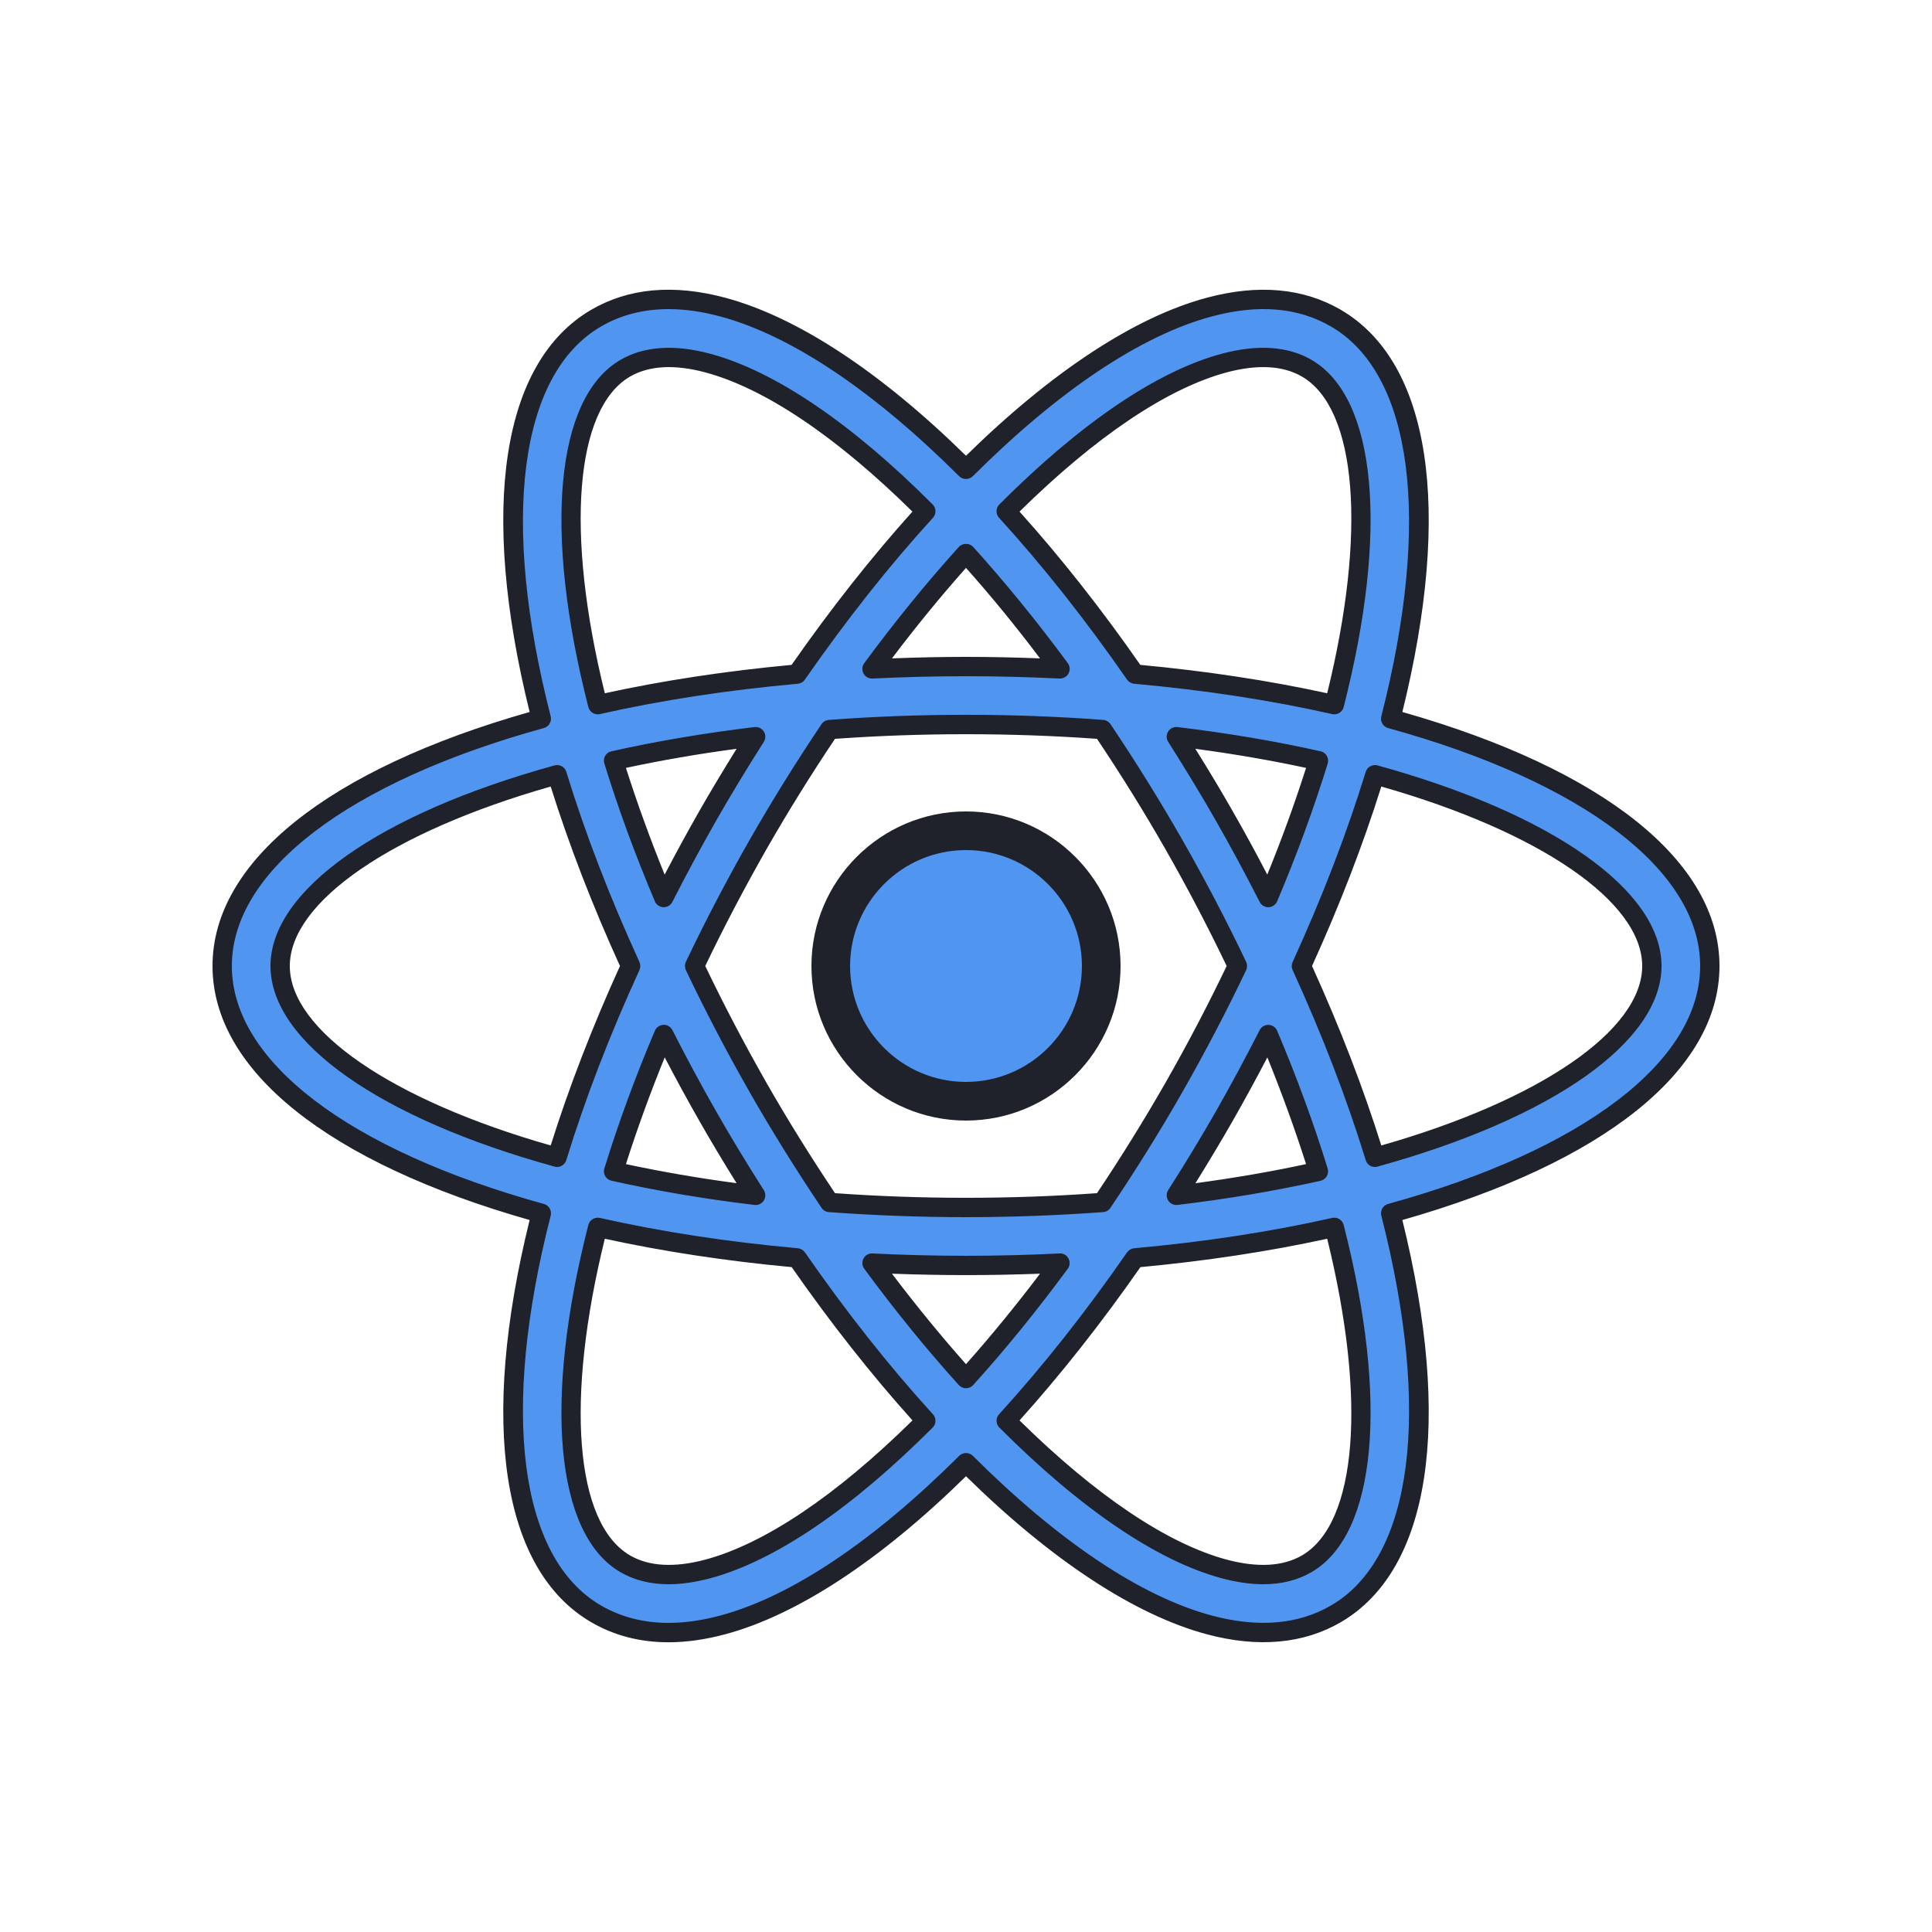 <?xml version="1.0" encoding="UTF-8"?>
<svg xmlns="http://www.w3.org/2000/svg" xmlns:xlink="http://www.w3.org/1999/xlink" viewBox="0 0 100 100" width="100px" height="100px">
<g id="surface130440439">
<path style=" stroke:none;fill-rule:nonzero;fill:rgb(31.373%,58.824%,94.51%);fill-opacity:1;" d="M 57 50 C 57 53.867 53.867 57 50 57 C 46.133 57 43 53.867 43 50 C 43 46.133 46.133 43 50 43 C 53.867 43 57 46.133 57 50 Z M 57 50 "/>
<path style=" stroke:none;fill-rule:nonzero;fill:rgb(12.157%,12.941%,16.863%);fill-opacity:1;" d="M 50 58 C 45.59 58 42 54.41 42 50 C 42 45.59 45.59 42 50 42 C 54.41 42 58 45.59 58 50 C 58 54.41 54.41 58 50 58 Z M 50 44 C 46.691 44 44 46.691 44 50 C 44 53.309 46.691 56 50 56 C 53.309 56 56 53.309 56 50 C 56 46.691 53.309 44 50 44 Z M 50 44 "/>
<path style=" stroke:none;fill-rule:nonzero;fill:rgb(31.373%,58.824%,94.51%);fill-opacity:1;" d="M 88.5 50 C 88.5 44.625 82.027 39.973 71.98 37.203 C 74.562 27.105 73.77 19.168 69.156 16.473 C 67.336 15.41 65.129 15.215 62.594 15.895 C 58.773 16.914 54.398 19.902 50 24.293 C 45.602 19.902 41.227 16.918 37.406 15.895 C 34.871 15.215 32.664 15.41 30.844 16.473 C 26.23 19.168 25.438 27.105 28.02 37.203 C 17.973 39.973 11.5 44.625 11.5 50 C 11.5 55.375 17.973 60.027 28.02 62.801 C 25.438 72.895 26.23 80.836 30.844 83.527 C 31.957 84.176 33.215 84.504 34.602 84.504 C 35.484 84.504 36.422 84.371 37.406 84.105 C 41.227 83.086 45.602 80.098 50 75.707 C 54.398 80.098 58.773 83.086 62.594 84.105 C 63.578 84.371 64.516 84.504 65.398 84.504 C 66.785 84.504 68.043 84.18 69.156 83.527 C 73.77 80.836 74.562 72.895 71.98 62.801 C 82.027 60.027 88.5 55.375 88.5 50 Z M 63.367 18.789 C 64.094 18.598 64.766 18.5 65.387 18.5 C 66.246 18.5 67 18.688 67.641 19.062 C 70.734 20.867 71.363 27.484 69.062 36.473 C 65.891 35.762 62.426 35.223 58.746 34.891 C 56.59 31.777 54.344 28.945 52.078 26.461 C 56.098 22.434 60.039 19.684 63.367 18.789 Z M 60.754 56.301 C 59.574 58.363 58.336 60.344 57.062 62.238 C 54.801 62.406 52.445 62.5 50 62.5 C 47.555 62.5 45.199 62.406 42.938 62.238 C 41.664 60.344 40.426 58.363 39.246 56.301 C 38.027 54.164 36.934 52.059 35.953 50 C 36.934 47.941 38.027 45.84 39.246 43.703 C 40.426 41.637 41.664 39.656 42.941 37.762 C 45.199 37.594 47.555 37.5 50 37.5 C 52.445 37.5 54.801 37.594 57.062 37.762 C 58.336 39.656 59.574 41.637 60.754 43.703 C 61.973 45.84 63.066 47.941 64.047 50 C 63.066 52.059 61.973 54.164 60.754 56.301 Z M 65.645 53.547 C 66.684 56.008 67.547 58.375 68.242 60.629 C 65.965 61.133 63.512 61.559 60.887 61.871 C 61.73 60.543 62.559 59.188 63.359 57.785 C 64.172 56.367 64.93 54.949 65.645 53.547 Z M 50 71.355 C 48.363 69.547 46.73 67.547 45.137 65.379 C 46.727 65.453 48.348 65.5 50 65.5 C 51.652 65.5 53.273 65.453 54.863 65.379 C 53.27 67.543 51.637 69.547 50 71.355 Z M 39.113 61.871 C 36.488 61.559 34.031 61.133 31.758 60.629 C 32.453 58.375 33.312 56.004 34.355 53.547 C 35.07 54.949 35.828 56.367 36.641 57.785 C 37.441 59.188 38.27 60.547 39.113 61.871 Z M 34.355 46.457 C 33.316 43.996 32.453 41.625 31.758 39.371 C 34.035 38.863 36.492 38.441 39.113 38.129 C 38.27 39.453 37.441 40.812 36.641 42.215 C 35.828 43.637 35.07 45.051 34.355 46.457 Z M 50 28.645 C 51.637 30.453 53.27 32.457 54.863 34.621 C 53.273 34.547 51.652 34.5 50 34.5 C 48.348 34.5 46.727 34.547 45.137 34.621 C 46.73 32.457 48.363 30.453 50 28.645 Z M 63.359 42.215 C 62.559 40.812 61.73 39.457 60.887 38.129 C 63.512 38.441 65.965 38.867 68.242 39.371 C 67.547 41.625 66.688 43.996 65.645 46.457 C 64.93 45.051 64.172 43.637 63.359 42.215 Z M 32.359 19.062 C 33 18.688 33.754 18.5 34.613 18.5 C 35.234 18.5 35.906 18.598 36.633 18.789 C 39.961 19.684 43.902 22.434 47.922 26.461 C 45.656 28.941 43.41 31.777 41.254 34.891 C 37.574 35.223 34.109 35.758 30.938 36.473 C 28.637 27.48 29.266 20.867 32.359 19.062 Z M 14.5 50 C 14.5 46.402 19.902 42.559 28.836 40.098 C 29.805 43.258 31.074 46.586 32.641 50 C 31.074 53.414 29.805 56.742 28.836 59.902 C 19.902 57.441 14.5 53.598 14.5 50 Z M 36.633 81.211 C 34.898 81.672 33.461 81.578 32.359 80.938 C 29.266 79.133 28.637 72.52 30.938 63.527 C 34.109 64.242 37.574 64.777 41.25 65.109 C 43.41 68.223 45.656 71.059 47.918 73.539 C 43.902 77.566 39.961 80.316 36.633 81.211 Z M 67.641 80.938 C 66.539 81.582 65.102 81.672 63.367 81.211 C 60.039 80.316 56.098 77.566 52.078 73.539 C 54.344 71.059 56.59 68.223 58.746 65.109 C 62.426 64.777 65.891 64.238 69.062 63.527 C 71.363 72.52 70.734 79.133 67.641 80.938 Z M 71.164 59.902 C 70.195 56.742 68.926 53.414 67.359 50 C 68.926 46.586 70.195 43.258 71.164 40.098 C 80.098 42.559 85.5 46.402 85.5 50 C 85.5 53.598 80.098 57.441 71.164 59.902 Z M 71.164 59.902 "/>
<path style=" stroke:none;fill-rule:nonzero;fill:rgb(12.157%,12.941%,16.863%);fill-opacity:1;" d="M 34.594 85.004 C 33.125 85.004 31.777 84.652 30.594 83.961 C 25.961 81.254 24.812 73.684 27.414 63.148 C 16.977 60.18 11 55.398 11 50 C 11 44.602 16.977 39.82 27.414 36.852 C 24.812 26.316 25.961 18.746 30.594 16.039 C 32.531 14.906 34.867 14.695 37.535 15.41 C 41.254 16.406 45.559 19.23 50 23.59 C 54.445 19.23 58.746 16.406 62.465 15.41 C 65.133 14.695 67.469 14.91 69.406 16.039 C 74.039 18.746 75.188 26.316 72.586 36.852 C 83.023 39.82 89 44.602 89 50 C 89 55.398 83.023 60.18 72.586 63.148 C 75.188 73.684 74.039 81.254 69.406 83.961 C 67.48 85.086 65.121 85.301 62.465 84.59 C 58.746 83.594 54.441 80.77 50 76.41 C 45.559 80.77 41.254 83.594 37.535 84.59 C 36.516 84.863 35.527 85.004 34.602 85.004 C 34.598 85.004 34.598 85.004 34.594 85.004 Z M 34.605 16 C 33.305 16 32.129 16.301 31.098 16.906 C 26.871 19.371 25.902 26.914 28.504 37.078 C 28.57 37.344 28.414 37.613 28.148 37.684 C 18.039 40.473 12 45.078 12 50 C 12 54.922 18.039 59.527 28.152 62.316 C 28.414 62.387 28.57 62.656 28.504 62.922 C 25.902 73.086 26.871 80.629 31.098 83.094 C 32.129 83.695 33.305 84 34.594 84 C 34.598 84 34.598 84 34.602 84 C 35.438 84 36.34 83.875 37.277 83.621 C 40.926 82.645 45.203 79.785 49.648 75.352 C 49.844 75.16 50.156 75.16 50.352 75.352 C 54.797 79.785 59.074 82.645 62.723 83.621 C 65.117 84.262 67.207 84.086 68.902 83.094 C 73.129 80.629 74.098 73.086 71.496 62.922 C 71.43 62.656 71.586 62.387 71.848 62.316 C 81.961 59.527 88 54.922 88 50 C 88 45.078 81.961 40.473 71.848 37.684 C 71.586 37.613 71.43 37.344 71.496 37.078 C 74.098 26.914 73.125 19.371 68.902 16.906 C 67.203 15.91 65.121 15.734 62.723 16.379 C 59.074 17.355 54.797 20.215 50.352 24.648 C 50.156 24.84 49.84 24.84 49.645 24.648 C 45.199 20.215 40.926 17.355 37.277 16.379 C 36.336 16.125 35.445 16 34.605 16 Z M 65.387 82 C 64.723 82 64.008 81.898 63.238 81.691 C 59.91 80.801 55.93 78.102 51.727 73.891 C 51.539 73.703 51.531 73.398 51.711 73.203 C 53.977 70.719 56.203 67.898 58.336 64.824 C 58.422 64.703 58.555 64.625 58.703 64.609 C 62.316 64.285 65.762 63.758 68.953 63.039 C 69.215 62.98 69.48 63.141 69.547 63.402 C 71.883 72.523 71.25 79.41 67.895 81.367 C 67.176 81.789 66.336 82 65.387 82 Z M 52.77 73.52 C 56.723 77.414 60.426 79.902 63.496 80.727 C 65.098 81.152 66.406 81.078 67.391 80.508 C 70.246 78.84 70.746 72.434 68.695 64.117 C 65.668 64.777 62.418 65.27 59.027 65.586 C 57.012 68.477 54.906 71.145 52.77 73.52 Z M 34.613 82 C 33.664 82 32.824 81.789 32.105 81.371 C 28.75 79.41 28.117 72.523 30.453 63.402 C 30.52 63.141 30.785 62.984 31.047 63.039 C 34.234 63.758 37.684 64.285 41.297 64.609 C 41.445 64.625 41.578 64.703 41.664 64.824 C 43.797 67.898 46.023 70.719 48.289 73.203 C 48.469 73.398 48.465 73.703 48.273 73.891 C 44.07 78.102 40.09 80.801 36.762 81.691 C 35.992 81.895 35.277 82 34.613 82 Z M 31.305 64.117 C 29.254 72.434 29.754 78.84 32.609 80.508 C 33.594 81.078 34.902 81.152 36.504 80.727 C 39.574 79.902 43.277 77.414 47.23 73.52 C 45.094 71.145 42.992 68.477 40.977 65.586 C 37.582 65.27 34.332 64.777 31.305 64.117 Z M 50 71.855 C 49.859 71.855 49.723 71.797 49.629 71.691 C 47.965 69.852 46.32 67.828 44.734 65.672 C 44.617 65.52 44.605 65.309 44.695 65.141 C 44.785 64.969 44.957 64.867 45.16 64.879 C 48.465 65.039 51.535 65.039 54.84 64.879 C 55.039 64.863 55.215 64.969 55.305 65.141 C 55.395 65.309 55.383 65.516 55.266 65.672 C 53.68 67.824 52.035 69.852 50.371 71.691 C 50.277 71.797 50.141 71.855 50 71.855 Z M 46.168 65.926 C 47.418 67.578 48.703 69.148 50 70.609 C 51.297 69.148 52.582 67.578 53.832 65.926 C 51.223 66.023 48.777 66.023 46.168 65.926 Z M 50 63 C 47.633 63 45.242 62.91 42.902 62.738 C 42.746 62.727 42.609 62.645 42.523 62.516 C 41.188 60.527 39.938 58.52 38.812 56.547 C 37.633 54.48 36.516 52.348 35.5 50.215 C 35.438 50.078 35.438 49.922 35.5 49.785 C 36.516 47.652 37.633 45.52 38.812 43.453 C 39.938 41.484 41.184 39.473 42.523 37.48 C 42.609 37.355 42.75 37.273 42.902 37.262 C 47.586 36.91 52.414 36.91 57.098 37.262 C 57.25 37.273 57.391 37.355 57.477 37.48 C 58.816 39.473 60.062 41.484 61.188 43.453 C 62.367 45.52 63.484 47.652 64.5 49.785 C 64.562 49.922 64.562 50.078 64.5 50.215 C 63.484 52.348 62.367 54.48 61.188 56.547 C 60.062 58.52 58.812 60.527 57.477 62.516 C 57.391 62.645 57.254 62.727 57.098 62.738 C 54.758 62.91 52.367 63 50 63 Z M 43.219 61.758 C 47.695 62.078 52.305 62.078 56.781 61.758 C 58.055 59.855 59.242 57.934 60.32 56.051 C 61.449 54.074 62.516 52.039 63.492 50 C 62.516 47.961 61.449 45.926 60.32 43.949 C 59.246 42.066 58.055 40.148 56.781 38.242 C 52.301 37.922 47.695 37.922 43.219 38.242 C 41.941 40.148 40.754 42.066 39.676 43.949 C 38.551 45.926 37.48 47.961 36.504 50 C 37.48 52.039 38.551 54.074 39.676 56.051 C 40.754 57.938 41.945 59.855 43.219 61.758 Z M 60.887 62.371 C 60.719 62.371 60.559 62.285 60.465 62.137 C 60.363 61.973 60.363 61.766 60.465 61.602 C 61.395 60.141 62.199 58.812 62.926 57.539 C 63.691 56.199 64.453 54.781 65.199 53.32 C 65.285 53.145 65.473 53.043 65.66 53.047 C 65.855 53.055 66.027 53.172 66.105 53.352 C 67.121 55.75 68 58.148 68.719 60.48 C 68.762 60.613 68.742 60.758 68.676 60.879 C 68.605 61 68.484 61.086 68.352 61.117 C 66 61.641 63.508 62.062 60.945 62.367 C 60.926 62.371 60.906 62.371 60.887 62.371 Z M 65.598 54.73 C 65.004 55.867 64.398 56.977 63.797 58.031 C 63.211 59.055 62.578 60.113 61.875 61.242 C 63.844 60.98 65.766 60.648 67.602 60.254 C 67.023 58.441 66.352 56.59 65.598 54.73 Z M 39.113 62.371 C 39.094 62.371 39.07 62.371 39.051 62.367 C 36.492 62.062 34 61.641 31.648 61.113 C 31.516 61.086 31.398 61 31.324 60.879 C 31.258 60.758 31.238 60.613 31.281 60.48 C 32 58.148 32.879 55.75 33.895 53.352 C 33.973 53.172 34.145 53.055 34.34 53.047 C 34.52 53.027 34.715 53.145 34.801 53.316 C 35.547 54.777 36.309 56.199 37.074 57.535 C 37.801 58.812 38.605 60.141 39.535 61.602 C 39.637 61.766 39.637 61.973 39.535 62.137 C 39.441 62.285 39.281 62.371 39.113 62.371 Z M 32.398 60.254 C 34.234 60.648 36.156 60.98 38.125 61.242 C 37.422 60.113 36.789 59.055 36.207 58.031 C 35.602 56.977 35 55.867 34.406 54.73 C 33.648 56.59 32.977 58.441 32.398 60.254 Z M 71.164 60.402 C 70.949 60.402 70.754 60.262 70.688 60.047 C 69.711 56.867 68.438 53.559 66.906 50.211 C 66.844 50.078 66.844 49.926 66.906 49.793 C 68.438 46.441 69.711 43.133 70.688 39.953 C 70.77 39.691 71.043 39.547 71.301 39.617 C 80.367 42.117 86 46.094 86 50 C 86 53.906 80.367 57.883 71.297 60.383 C 71.254 60.395 71.207 60.402 71.164 60.402 Z M 67.91 50 C 69.344 53.156 70.551 56.277 71.496 59.289 C 79.719 56.945 85 53.32 85 50 C 85 46.68 79.719 43.055 71.496 40.711 C 70.551 43.723 69.344 46.848 67.91 50 Z M 28.836 60.402 C 28.789 60.402 28.746 60.395 28.703 60.383 C 19.633 57.883 14 53.906 14 50 C 14 46.094 19.633 42.117 28.703 39.617 C 28.961 39.547 29.234 39.691 29.312 39.953 C 30.289 43.133 31.562 46.441 33.098 49.793 C 33.156 49.926 33.156 50.074 33.098 50.211 C 31.562 53.559 30.289 56.867 29.312 60.047 C 29.246 60.262 29.051 60.402 28.836 60.402 Z M 28.504 40.711 C 20.281 43.055 15 46.68 15 50 C 15 53.32 20.281 56.945 28.504 59.289 C 29.449 56.277 30.656 53.156 32.09 50 C 30.656 46.848 29.449 43.723 28.504 40.711 Z M 65.645 46.957 C 65.457 46.957 65.285 46.852 65.199 46.684 C 64.441 45.195 63.699 43.816 62.926 42.465 C 62.199 41.191 61.395 39.863 60.465 38.398 C 60.363 38.234 60.363 38.027 60.465 37.863 C 60.566 37.699 60.754 37.609 60.949 37.633 C 63.512 37.941 66.004 38.359 68.352 38.887 C 68.488 38.914 68.605 39 68.676 39.121 C 68.746 39.242 68.762 39.387 68.723 39.52 C 68 41.855 67.121 44.254 66.105 46.652 C 66.031 46.828 65.859 46.949 65.664 46.957 C 65.656 46.957 65.648 46.957 65.645 46.957 Z M 63.793 41.969 C 64.406 43.039 65 44.125 65.594 45.27 C 66.352 43.414 67.023 41.562 67.602 39.746 C 65.762 39.352 63.844 39.02 61.871 38.758 C 62.578 39.891 63.211 40.945 63.793 41.969 Z M 34.355 46.957 C 34.348 46.957 34.344 46.957 34.336 46.957 C 34.145 46.949 33.969 46.832 33.895 46.652 C 32.883 44.258 32 41.855 31.281 39.52 C 31.238 39.387 31.254 39.242 31.324 39.121 C 31.395 39.004 31.512 38.914 31.648 38.887 C 34 38.359 36.488 37.941 39.055 37.633 C 39.246 37.613 39.434 37.699 39.535 37.863 C 39.641 38.027 39.637 38.234 39.535 38.398 C 38.605 39.863 37.801 41.191 37.074 42.465 C 36.305 43.816 35.559 45.195 34.801 46.684 C 34.715 46.852 34.543 46.957 34.355 46.957 Z M 32.398 39.746 C 32.977 41.562 33.648 43.414 34.402 45.27 C 35 44.125 35.594 43.039 36.203 41.969 C 36.789 40.945 37.422 39.891 38.125 38.758 C 36.156 39.02 34.234 39.352 32.398 39.746 Z M 69.062 36.973 C 69.027 36.973 68.988 36.969 68.953 36.961 C 65.766 36.242 62.316 35.715 58.703 35.391 C 58.555 35.375 58.422 35.297 58.336 35.176 C 56.203 32.102 53.973 29.281 51.711 26.801 C 51.531 26.602 51.535 26.297 51.727 26.109 C 55.926 21.898 59.91 19.199 63.238 18.309 C 65.109 17.809 66.68 17.922 67.895 18.633 C 71.25 20.59 71.883 27.477 69.547 36.598 C 69.488 36.824 69.285 36.973 69.062 36.973 Z M 59.023 34.414 C 62.418 34.73 65.668 35.223 68.695 35.883 C 70.746 27.566 70.246 21.16 67.391 19.492 C 66.41 18.922 65.098 18.848 63.496 19.273 C 60.426 20.098 56.723 22.586 52.77 26.48 C 54.906 28.855 57.008 31.52 59.023 34.414 Z M 30.938 36.973 C 30.715 36.973 30.512 36.824 30.453 36.598 C 28.117 27.477 28.75 20.59 32.105 18.633 C 33.32 17.922 34.895 17.809 36.758 18.309 C 40.09 19.203 44.07 21.898 48.273 26.109 C 48.461 26.297 48.469 26.602 48.289 26.801 C 46.023 29.281 43.797 32.102 41.66 35.176 C 41.578 35.297 41.445 35.375 41.297 35.391 C 37.684 35.715 34.234 36.242 31.047 36.961 C 31.012 36.969 30.973 36.973 30.938 36.973 Z M 32.609 19.492 C 29.754 21.16 29.254 27.566 31.305 35.883 C 34.332 35.223 37.582 34.73 40.973 34.414 C 42.992 31.52 45.094 28.855 47.227 26.48 C 43.277 22.586 39.574 20.098 36.5 19.273 C 34.906 18.848 33.594 18.922 32.609 19.492 Z M 54.863 35.121 C 54.855 35.121 54.848 35.121 54.84 35.121 C 51.535 34.961 48.469 34.961 45.16 35.121 C 44.953 35.129 44.785 35.027 44.695 34.859 C 44.605 34.688 44.617 34.48 44.734 34.324 C 46.32 32.172 47.969 30.145 49.629 28.309 C 49.82 28.098 50.184 28.098 50.371 28.309 C 52.031 30.145 53.68 32.172 55.27 34.324 C 55.383 34.48 55.398 34.688 55.305 34.859 C 55.219 35.02 55.047 35.121 54.863 35.121 Z M 50 34 C 51.242 34 52.527 34.027 53.832 34.078 C 52.582 32.422 51.297 30.848 50 29.395 C 48.703 30.852 47.418 32.422 46.168 34.078 C 47.473 34.027 48.758 34 50 34 Z M 50 34 "/>
</g>
</svg>

